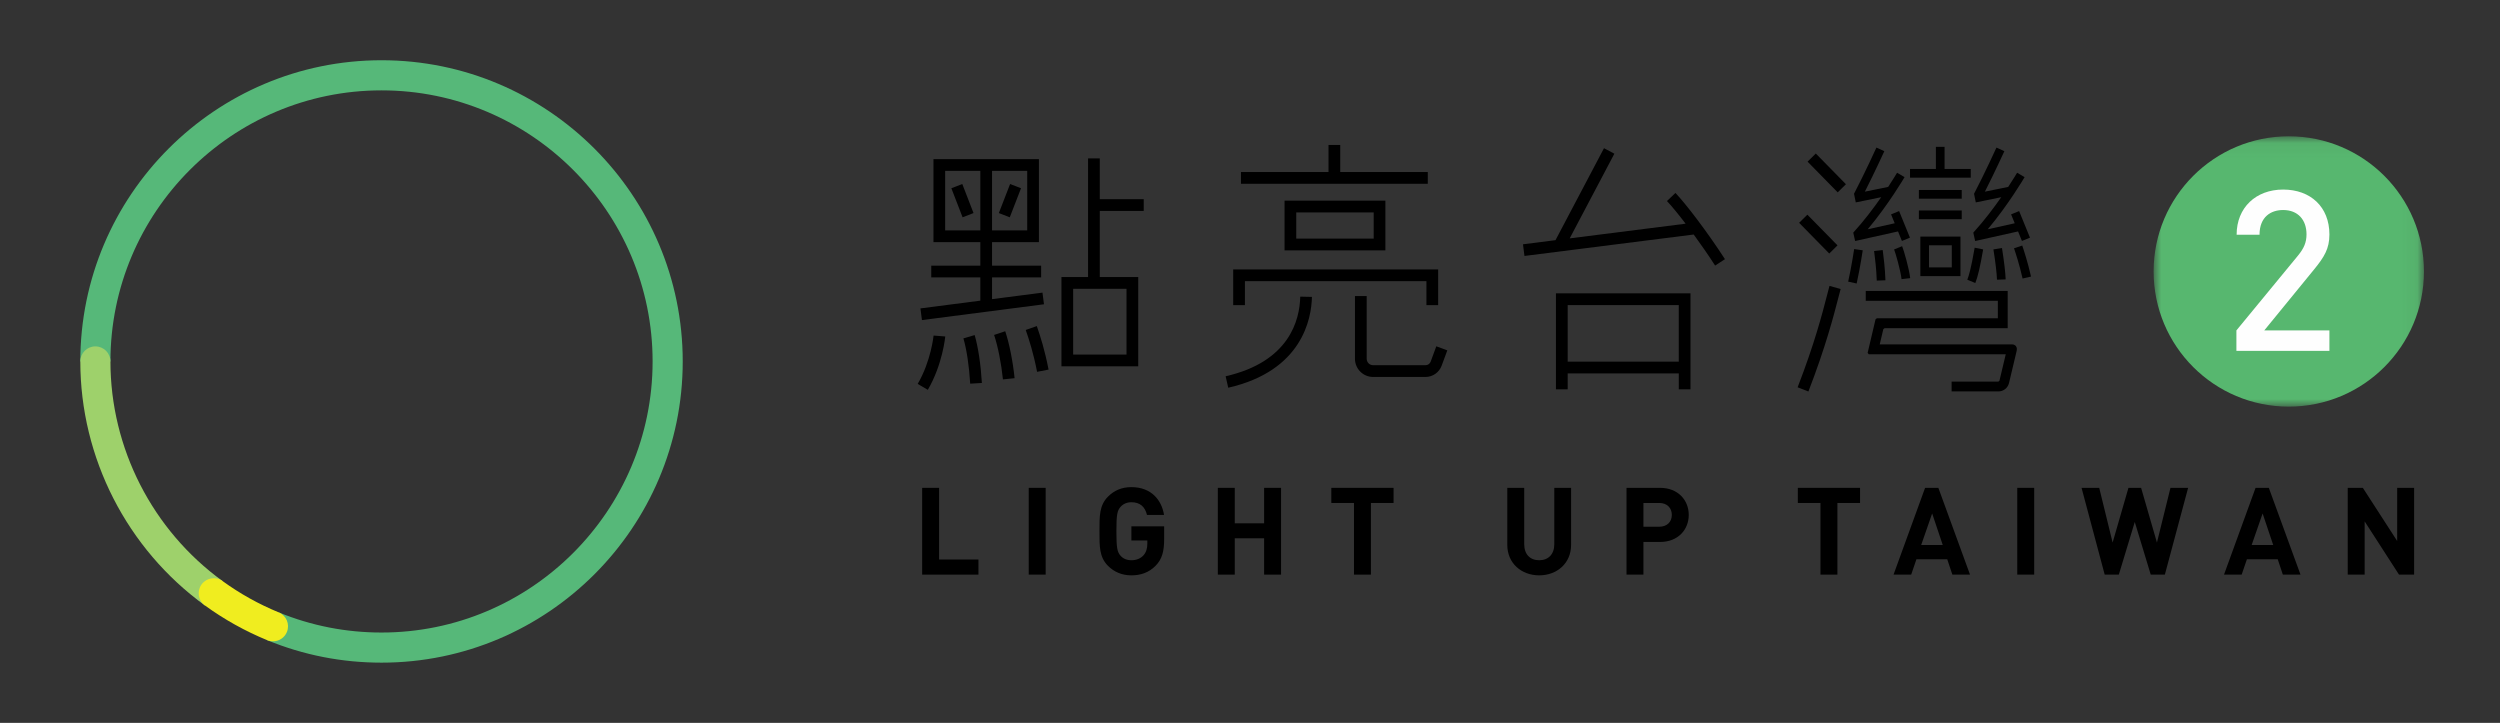 <?xml version="1.0" encoding="UTF-8" standalone="no"?>
<svg width="166px" height="48px" viewBox="0 0 166 48" version="1.1" xmlns="http://www.w3.org/2000/svg" xmlns:xlink="http://www.w3.org/1999/xlink" xmlns:sketch="http://www.bohemiancoding.com/sketch/ns">
    <rect x="0" y="0" width="166" height="48" fill="#333333" stroke="none"/>
    <!-- Generator: Sketch 3.4.4 (17249) - http://www.bohemiancoding.com/sketch -->
    <title>logo-zh-mobile</title>
    <desc>Created with Sketch.</desc>
    <defs>
        <path id="path-1" d="M0,0.05 L17.95,0.05 L17.95,18 L0,18"></path>
    </defs>
    <g id="logo" stroke="none" stroke-width="1" fill="none" fill-rule="evenodd" sketch:type="MSPage">
        <g id="logo-zh-mobile" sketch:type="MSArtboardGroup">
            <g id="Group-Copy-5" sketch:type="MSLayerGroup" transform="translate(5, 4)">
                <g id="Fill-1-+-Fill-2-+-Fill-3-Copy-4" sketch:type="MSShapeGroup">
                    <path d="M20.333,40 C17.707,40 15.154,39.499 12.745,38.51 L13.504,36.66 C15.671,37.549 17.969,38 20.333,38 C30.258,38 38.333,29.925 38.333,20 C38.333,10.075 30.258,2 20.333,2 C10.408,2 2.333,10.075 2.333,20 L0.333,20 C0.333,8.972 9.305,0 20.333,0 C31.361,0 40.333,8.972 40.333,20 C40.333,31.028 31.361,40 20.333,40" id="Fill-1" fill="#56B879"></path>
                    <path d="M9.781,34.584 C5.117,31.204 2.333,25.752 2.333,20 C2.333,19.447 1.885,19 1.333,19 C0.781,19 0.333,19.447 0.333,20 C0.333,26.391 3.426,32.448 8.607,36.203 L9.781,34.584" id="Fill-2" fill="#9ED16B"></path>
                    <path d="M13.124,38.585 C12.998,38.585 12.869,38.562 12.745,38.51 C11.283,37.91 9.891,37.134 8.607,36.203 C8.16,35.879 8.06,35.254 8.384,34.807 C8.71,34.359 9.335,34.26 9.781,34.584 C10.936,35.422 12.189,36.12 13.504,36.66 C14.015,36.869 14.259,37.453 14.05,37.965 C13.891,38.352 13.518,38.585 13.124,38.585" id="Fill-3" fill="#F0ED1F"></path>
                </g>
                <g id="Group-Copy-7" transform="translate(55, 5)" fill="#000000" sketch:type="MSShapeGroup">
                    <path d="M1.117,11.478 L1.217,12.253 L9.32,11.204 L9.22,10.43 L5.872,10.862 L5.872,9.42 L9.131,9.42 L9.131,8.64 L5.872,8.64 L5.872,7.079 L8.984,7.079 L8.984,1.567 L1.982,1.567 L1.982,7.079 L5.094,7.079 L5.094,8.64 L1.835,8.64 L1.835,9.42 L5.094,9.42 L5.094,10.963 L1.117,11.478 L1.117,11.478 Z M5.872,2.347 L8.207,2.347 L8.207,6.298 L5.872,6.298 L5.872,2.347 Z M2.759,2.347 L5.094,2.347 L5.094,6.298 L2.759,6.298 L2.759,2.347 Z" id="Fill-17"></path>
                    <path d="M3.896,3.219 L3.17,3.499 L3.916,5.429 L4.642,5.147 L3.896,3.219" id="Fill-18"></path>
                    <path d="M7.049,5.429 L7.796,3.499 L7.07,3.219 L6.324,5.147 L7.049,5.429" id="Fill-19"></path>
                    <path d="M0.936,16.491 L1.607,16.885 C2.594,15.194 2.763,13.36 2.765,13.342 L1.99,13.281 C1.988,13.297 1.821,14.975 0.936,16.491" id="Fill-20"></path>
                    <path d="M3.97,13.469 C4.188,14.214 4.352,15.31 4.421,16.475 L5.197,16.429 C5.125,15.207 4.95,14.048 4.718,13.249 L3.97,13.469" id="Fill-21"></path>
                    <path d="M6.008,13.24 C6.263,14.002 6.487,15.133 6.595,16.192 L7.369,16.112 C7.254,14.983 7.021,13.818 6.747,12.993 L6.008,13.24" id="Fill-22"></path>
                    <path d="M8.108,12.909 C8.333,13.556 8.624,14.457 8.862,15.69 L9.625,15.54 C9.378,14.26 9.078,13.324 8.844,12.651 L8.108,12.909" id="Fill-23"></path>
                    <path d="M15.943,5.006 L15.943,4.226 L13.026,4.226 L13.026,1.518 L12.247,1.518 L12.247,9.396 L10.48,9.396 L10.48,15.323 L15.579,15.323 L15.579,9.396 L13.026,9.396 L13.026,5.006 L15.943,5.006 L15.943,5.006 Z M11.258,10.177 L14.801,10.177 L14.801,14.543 L11.258,14.543 L11.258,10.177 Z" id="Fill-24"></path>
                    <path d="M34.805,2.422 L28.992,2.422 L28.992,0.625 L28.213,0.625 L28.213,2.422 L22.4,2.422 L22.4,3.203 L34.805,3.203 L34.805,2.422" id="Fill-25"></path>
                    <path d="M25.294,7.625 L31.99,7.625 L31.99,4.323 L25.294,4.323 L25.294,7.625 Z M26.071,5.105 L31.213,5.105 L31.213,6.844 L26.071,6.844 L26.071,5.105 Z" id="Fill-26"></path>
                    <path d="M22.663,9.669 L34.715,9.669 L34.715,11.261 L35.494,11.261 L35.494,8.89 L21.884,8.89 L21.884,11.261 L22.663,11.261 L22.663,9.669" id="Fill-27"></path>
                    <path d="M21.382,15.984 L21.555,16.745 C26.477,15.622 27.082,12.153 27.113,10.714 L26.336,10.697 C26.302,12.258 25.613,15.019 21.382,15.984" id="Fill-28"></path>
                    <path d="M35.371,13.994 L34.995,15.015 C34.943,15.155 34.807,15.249 34.657,15.249 L31.173,15.249 C30.938,15.249 30.748,15.056 30.748,14.82 L30.748,10.658 L29.969,10.658 L29.969,14.82 C29.969,15.487 30.509,16.03 31.173,16.03 L34.657,16.03 C35.129,16.03 35.556,15.733 35.723,15.287 L36.101,14.264 L35.371,13.994" id="Fill-29"></path>
                    <path d="M54.537,8.209 C53.344,6.365 51.929,4.523 51.249,3.811 L50.686,4.35 C50.98,4.659 51.425,5.198 51.925,5.853 L44.228,6.828 L47.194,1.206 L46.505,0.841 L43.285,6.947 L41.126,7.221 L41.224,7.995 L52.463,6.572 C52.931,7.214 53.423,7.921 53.884,8.634 L54.537,8.209" id="Fill-30"></path>
                    <path d="M43.315,16.851 L44.094,16.851 L44.094,15.794 L51.471,15.794 L51.471,16.851 L52.249,16.851 L52.249,10.478 L43.315,10.478 L43.315,16.851 L43.315,16.851 Z M44.094,11.258 L51.47,11.258 L51.47,15.014 L44.094,15.014 L44.094,11.258 Z" id="Fill-31"></path>
                    <path d="M60.023,1.734 L62.023,3.773 L62.57,3.233 L60.569,1.194 L60.023,1.734" id="Fill-32"></path>
                    <path d="M62.01,7.293 L60.01,5.255 L59.462,5.795 L61.463,7.834 L62.01,7.293" id="Fill-33"></path>
                    <path d="M61.31,10.623 C61.004,11.812 60.49,13.804 59.362,16.717 L60.078,16.996 C61.222,14.041 61.763,11.942 62.054,10.816 C62.118,10.566 62.172,10.357 62.218,10.191 L61.479,9.983 C61.43,10.153 61.376,10.367 61.31,10.623" id="Fill-34"></path>
                    <path d="M62.719,9.701 L63.282,9.825 C63.522,8.735 63.685,7.633 63.686,7.621 L63.116,7.538 C63.114,7.548 62.955,8.63 62.719,9.701" id="Fill-35"></path>
                    <path d="M64.439,7.668 L64.459,7.829 C64.501,8.153 64.589,8.825 64.617,9.632 L65.193,9.611 C65.163,8.778 65.073,8.086 65.03,7.755 L65.011,7.603 L64.439,7.668" id="Fill-36"></path>
                    <path d="M65.768,7.564 C65.872,7.824 66.196,8.951 66.263,9.535 L66.837,9.469 C66.762,8.817 66.421,7.643 66.301,7.346 L65.768,7.564" id="Fill-37"></path>
                    <path d="M71.1,7.543 C70.885,8.797 70.725,9.339 70.629,9.572 L71.16,9.792 C71.319,9.409 71.485,8.705 71.667,7.642 L71.682,7.56 L71.117,7.447 L71.1,7.543" id="Fill-38"></path>
                    <path d="M72.6,9.572 L73.176,9.552 C73.159,9.085 73.076,8.385 72.932,7.47 L72.363,7.56 C72.504,8.453 72.583,9.129 72.6,9.572" id="Fill-39"></path>
                    <path d="M74.277,7.304 L73.73,7.486 C73.859,7.872 74.075,8.517 74.3,9.494 L74.861,9.364 C74.629,8.359 74.408,7.699 74.277,7.304" id="Fill-40"></path>
                    <path d="M63.18,7.003 L66.029,6.367 L66.287,6.999 L66.82,6.781 L66.101,5.015 L65.567,5.234 L65.808,5.825 L64.016,6.224 C65.402,4.57 66.415,2.843 66.463,2.762 L65.965,2.47 C65.96,2.48 65.74,2.854 65.375,3.41 L63.827,3.726 C64.5,2.399 65.113,1.054 65.12,1.039 L64.595,0.799 C64.588,0.815 63.846,2.446 63.101,3.878 L63.11,3.883 L63.223,4.44 L64.912,4.094 C64.413,4.809 63.774,5.659 63.072,6.43 L63.076,6.433 L63.054,6.439 L63.18,7.003" id="Fill-41"></path>
                    <path d="M71.15,7.003 L73.999,6.367 L74.257,6.999 L74.791,6.781 L74.07,5.015 L73.537,5.234 L73.778,5.825 L71.986,6.224 C73.372,4.57 74.385,2.843 74.433,2.762 L73.936,2.47 C73.931,2.48 73.71,2.854 73.345,3.41 L71.797,3.726 C72.469,2.399 73.083,1.054 73.09,1.039 L72.565,0.799 C72.558,0.815 71.816,2.446 71.071,3.878 L71.079,3.883 L71.193,4.44 L72.882,4.094 C72.383,4.809 71.744,5.659 71.042,6.43 L71.046,6.434 L71.025,6.439 L71.15,7.003" id="Fill-42"></path>
                    <path d="M70.859,2.219 L69.119,2.219 L69.119,0.75 L68.543,0.75 L68.543,2.219 L66.826,2.219 L66.826,2.797 L70.859,2.797 L70.859,2.219" id="Fill-43"></path>
                    <path d="M67.414,3.615 L70.259,3.615 L70.259,4.193 L67.414,4.193 L67.414,3.615 Z" id="Fill-44"></path>
                    <path d="M67.414,4.975 L70.259,4.975 L70.259,5.554 L67.414,5.554 L67.414,4.975 Z" id="Fill-45"></path>
                    <path d="M67.511,9.334 L70.175,9.334 L70.175,6.71 L67.511,6.71 L67.511,9.334 Z M68.086,7.287 L69.599,7.287 L69.599,8.755 L68.086,8.755 L68.086,7.287 Z" id="Fill-46"></path>
                    <path d="M73.599,13.868 L64.814,13.868 L65.052,12.858 L65.138,12.791 L73.311,12.791 L73.311,10.317 L63.885,10.317 L63.885,10.973 L72.657,10.973 L72.657,12.135 L64.621,12.135 L64.535,12.204 L64.011,14.429 L64.086,14.523 L73.182,14.523 L72.763,16.283 L72.694,16.337 L69.587,16.337 L69.587,16.991 L72.694,16.991 C73.029,16.991 73.32,16.761 73.398,16.434 L73.895,14.348 C73.924,14.232 73.94,14.096 73.868,14.002 C73.868,14.002 73.806,13.868 73.599,13.868" id="Fill-47"></path>
                </g>
                <g id="Group-Copy-8" transform="translate(56, 28)" fill="#000000" sketch:type="MSShapeGroup">
                    <path d="M0.232,6.155 L0.232,0.393 L1.356,0.393 L1.356,5.151 L3.969,5.151 L3.969,6.155 L0.232,6.155" id="Fill-48"></path>
                    <path d="M7.307,0.393 L8.432,0.393 L8.432,6.154 L7.307,6.154 L7.307,0.393 Z" id="Fill-49"></path>
                    <path d="M15.749,5.548 C15.289,6.025 14.739,6.203 14.124,6.203 C13.493,6.203 12.976,5.976 12.571,5.572 C11.989,4.99 12.005,4.269 12.005,3.274 C12.005,2.279 11.989,1.559 12.571,0.976 C12.976,0.571 13.477,0.345 14.124,0.345 C15.458,0.345 16.138,1.219 16.292,2.19 L15.159,2.19 C15.029,1.648 14.698,1.348 14.124,1.348 C13.817,1.348 13.566,1.47 13.405,1.656 C13.186,1.899 13.129,2.165 13.129,3.274 C13.129,4.382 13.186,4.658 13.405,4.901 C13.566,5.087 13.817,5.2 14.124,5.2 C14.464,5.2 14.739,5.079 14.925,4.876 C15.111,4.666 15.183,4.407 15.183,4.107 L15.183,3.889 L14.124,3.889 L14.124,2.95 L16.3,2.95 L16.3,3.792 C16.3,4.625 16.154,5.127 15.749,5.548" id="Fill-50"></path>
                    <path d="M22.938,6.155 L22.938,3.743 L20.988,3.743 L20.988,6.155 L19.864,6.155 L19.864,0.393 L20.988,0.393 L20.988,2.748 L22.938,2.748 L22.938,0.393 L24.062,0.393 L24.062,6.155 L22.938,6.155" id="Fill-51"></path>
                    <path d="M30.029,1.397 L30.029,6.155 L28.904,6.155 L28.904,1.397 L27.4,1.397 L27.4,0.393 L31.533,0.393 L31.533,1.397 L30.029,1.397" id="Fill-52"></path>
                    <path d="M41.203,6.203 C40.022,6.203 39.084,5.402 39.084,4.18 L39.084,0.393 L40.208,0.393 L40.208,4.14 C40.208,4.803 40.596,5.2 41.203,5.2 C41.809,5.2 42.205,4.803 42.205,4.14 L42.205,0.393 L43.321,0.393 L43.321,4.18 C43.321,5.402 42.383,6.203 41.203,6.203" id="Fill-53"></path>
                    <path d="M49.232,3.986 L48.124,3.986 L48.124,6.155 L47,6.155 L47,0.393 L49.232,0.393 C50.421,0.393 51.133,1.211 51.133,2.19 C51.133,3.169 50.421,3.986 49.232,3.986 M49.176,1.397 L48.124,1.397 L48.124,2.974 L49.176,2.974 C49.685,2.974 50.009,2.659 50.009,2.19 C50.009,1.72 49.685,1.397 49.176,1.397" id="Fill-54"></path>
                    <path d="M61.004,1.397 L61.004,6.155 L59.88,6.155 L59.88,1.397 L58.376,1.397 L58.376,0.393 L62.508,0.393 L62.508,1.397 L61.004,1.397" id="Fill-55"></path>
                    <path d="M68.637,6.155 L68.297,5.135 L66.251,5.135 L65.903,6.155 L64.731,6.155 L66.826,0.393 L67.707,0.393 L69.809,6.155 L68.637,6.155 L68.637,6.155 Z M67.295,2.093 L66.567,4.188 L67.998,4.188 L67.295,2.093 L67.295,2.093 Z" id="Fill-56"></path>
                    <path d="M72.946,0.393 L74.07,0.393 L74.07,6.154 L72.946,6.154 L72.946,0.393 Z" id="Fill-57"></path>
                    <path d="M82.747,6.155 L81.809,6.155 L80.749,2.659 L79.69,6.155 L78.752,6.155 L77.215,0.393 L78.388,0.393 L79.278,4.026 L80.329,0.393 L81.17,0.393 L82.221,4.026 L83.119,0.393 L84.291,0.393 L82.747,6.155" id="Fill-58"></path>
                    <path d="M90.58,6.155 L90.241,5.135 L88.195,5.135 L87.847,6.155 L86.674,6.155 L88.769,0.393 L89.65,0.393 L91.753,6.155 L90.58,6.155 L90.58,6.155 Z M89.238,2.093 L88.51,4.188 L89.941,4.188 L89.238,2.093 L89.238,2.093 Z" id="Fill-59"></path>
                    <path d="M98.294,6.155 L96.013,2.619 L96.013,6.155 L94.889,6.155 L94.889,0.393 L95.892,0.393 L98.172,3.921 L98.172,0.393 L99.297,0.393 L99.297,6.155 L98.294,6.155" id="Fill-60"></path>
                </g>
                <g id="Page-1-Copy-8" transform="translate(138, 5)">
                    <g id="Group-3">
                        <mask id="mask-2" sketch:name="Clip 2" fill="white">
                            <use xlink:href="#path-1"></use>
                        </mask>
                        <g id="Clip-2"></g>
                        <path d="M17.95,9.025 C17.95,13.982 13.932,18 8.975,18 C4.018,18 5.14285714e-05,13.982 5.14285714e-05,9.025 C5.14285714e-05,4.068 4.018,0.05 8.975,0.05 C13.932,0.05 17.95,4.068 17.95,9.025" id="Fill-1" fill="#57B76F" sketch:type="MSShapeGroup" mask="url(#mask-2)"></path>
                    </g>
                    <path d="M5.497,14.298 L5.497,12.94 L9.585,7.973 C9.988,7.481 10.152,7.093 10.152,6.555 C10.152,5.601 9.585,4.945 8.6,4.945 C7.795,4.945 7.033,5.392 7.033,6.585 L5.512,6.585 C5.512,4.781 6.795,3.587 8.6,3.587 C10.42,3.587 11.673,4.736 11.673,6.571 C11.673,7.51 11.33,8.062 10.674,8.868 L7.347,12.94 L11.673,12.94 L11.673,14.298 L5.497,14.298 Z" id="Fill-4" fill="#FEFEFE" sketch:type="MSShapeGroup"></path>
                </g>
            </g>
        </g>
    </g>
</svg>